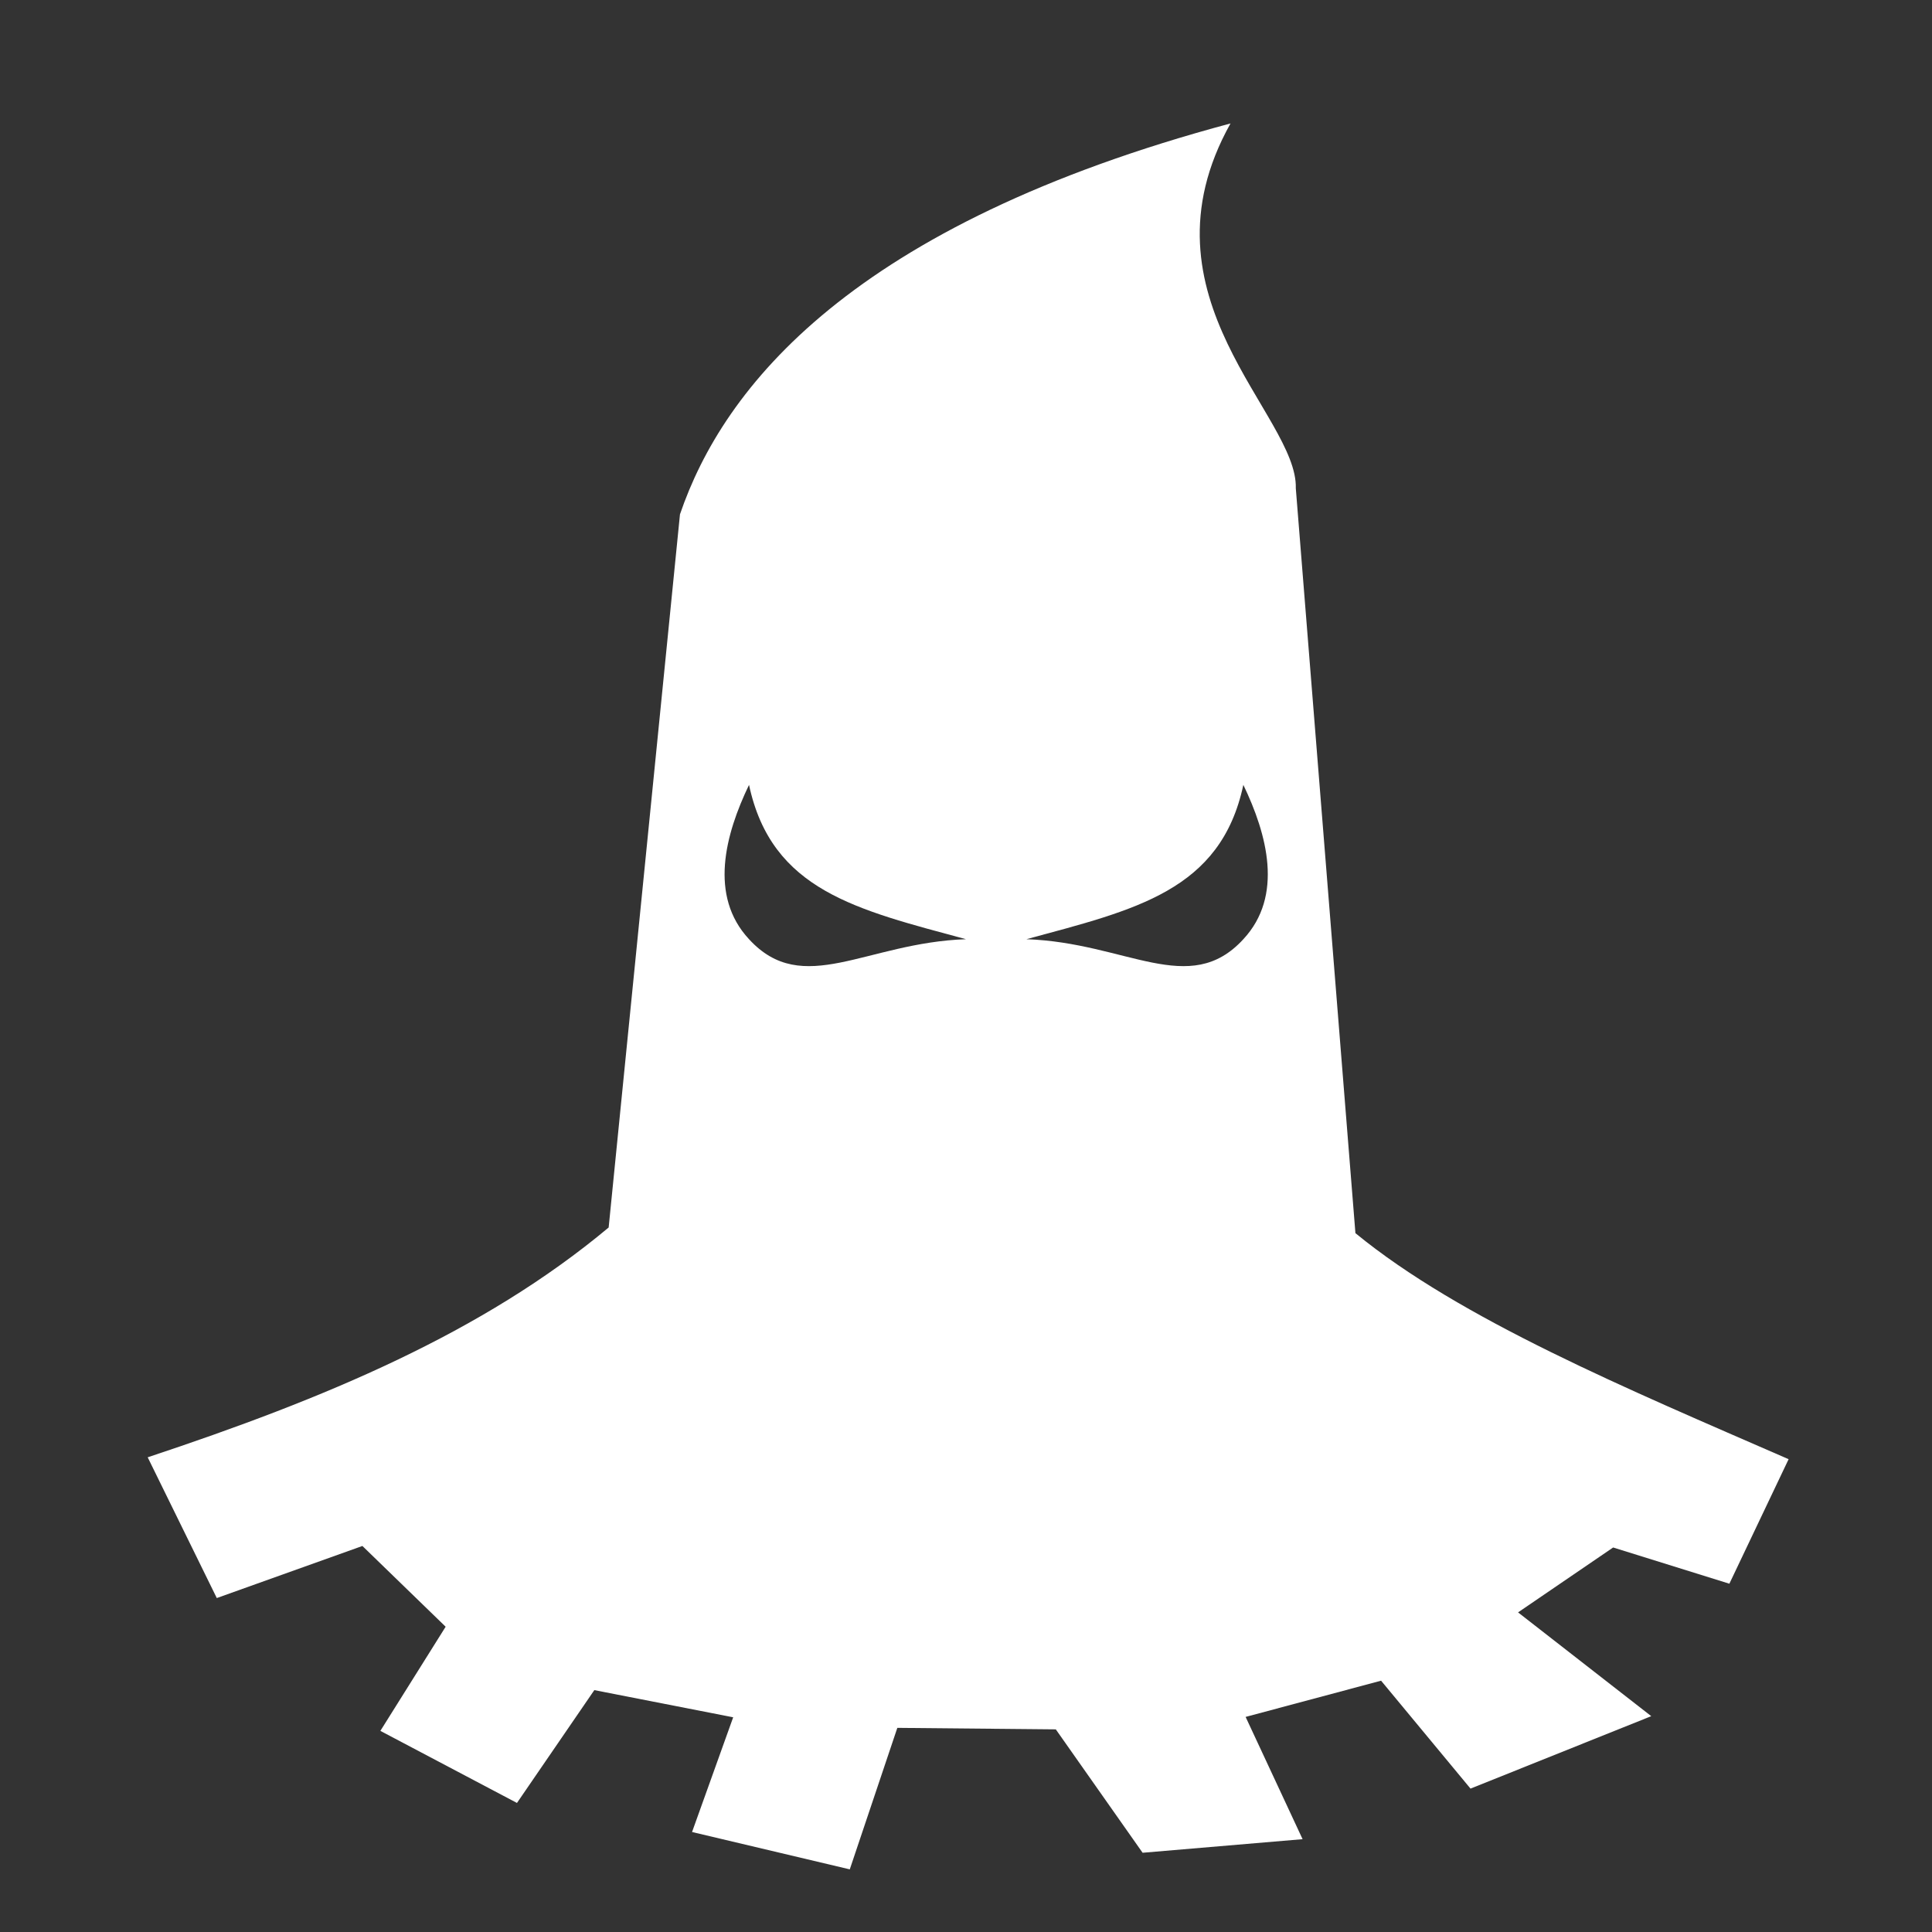 <svg xmlns="http://www.w3.org/2000/svg" viewBox="0 0 512 512" style="height: 512px; width: 512px;"><rect x="0" y="0" width="512" height="512" fill="#333333" stroke="none"/><g class="" transform="translate(0,0)" style="touch-action: none;"><path d="M326.1 32.71C225.6 59.65 191.7 102.6 180.2 136.3l-18.9 189c-33.4 27.9-75.14 45.3-122.16 60.9l18.31 37.3 38.59-13.8 22.06 21.4-17.3 27.6 36.2 19.1 20.5-29.9 36.8 7.2-10.9 30.4 41.8 9.9 12.6-37.5 42 .4 23 32.7 42.4-3.6-15.1-32.4 35.9-9.6 23.7 28.6 47.9-19.2-35.3-27.5 25.2-17.2 30.8 9.6 15.7-33c-42.9-18.7-87-37.1-114.8-59.9l-15.8-197.4c.6-19.4-43.1-50.58-17.3-96.69zM198.5 208c6 28.1 28.7 33.1 57.5 40.9-26.5.9-43.2 15.6-57.5 0-10.7-11.5-6.3-27.8 0-40.9zm131 0c6.3 13.1 10.7 29.4 0 40.9-14.3 15.6-31 .9-57.5 0 28.8-7.8 51.5-12.8 57.5-40.9z" fill="#fff" fill-opacity="1"></path></g></svg>